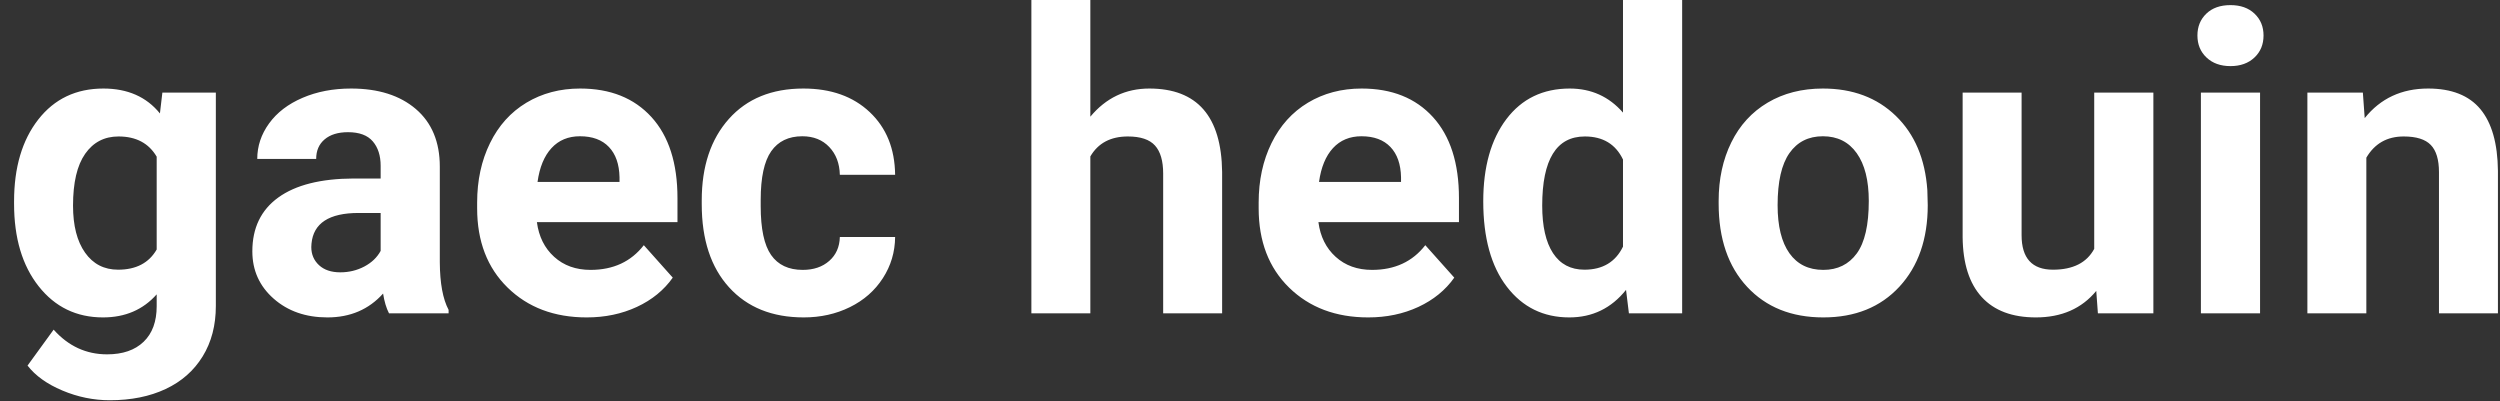 <svg xmlns="http://www.w3.org/2000/svg" width="748" height="120" viewBox="0 0 748 120"><rect x="0" y="0" width="748" height="120" fill="#333333" stroke="none"/><path fill="#fff" d="M4.21 60.97L4.21 60.24Q4.21 45.04 11.44 35.77Q18.68 26.49 30.94 26.49L30.94 26.49Q41.81 26.49 47.85 33.94L47.85 33.94L48.58 27.71L64.58 27.71L64.58 91.55Q64.58 100.22 60.64 106.63Q56.70 113.04 49.56 116.39Q42.42 119.75 32.84 119.75L32.84 119.75Q25.57 119.75 18.68 116.85Q11.78 113.95 8.24 109.38L8.24 109.38L16.05 98.63Q22.64 106.02 32.04 106.02L32.04 106.02Q39.06 106.02 42.97 102.26Q46.88 98.51 46.88 91.61L46.88 91.61L46.88 88.07Q40.77 94.97 30.82 94.97L30.82 94.97Q18.92 94.97 11.57 85.66Q4.21 76.35 4.21 60.97L4.21 60.97ZM21.85 61.52L21.85 61.52Q21.85 70.50 25.45 75.59Q29.05 80.69 35.34 80.69L35.34 80.69Q43.40 80.69 46.88 74.65L46.88 74.65L46.88 46.88Q43.33 40.83 35.46 40.83L35.46 40.83Q29.11 40.83 25.48 46.02Q21.85 51.21 21.85 61.52ZM134.22 93.75L116.39 93.75Q115.17 91.37 114.62 87.83L114.62 87.83Q108.22 94.97 97.96 94.97L97.96 94.97Q88.26 94.97 81.88 89.36Q75.50 83.74 75.50 75.20L75.50 75.20Q75.50 64.70 83.28 59.08Q91.06 53.47 105.77 53.41L105.77 53.41L113.89 53.41L113.89 49.62Q113.89 45.04 111.54 42.30Q109.19 39.55 104.13 39.55L104.13 39.55Q99.67 39.55 97.14 41.69Q94.60 43.82 94.60 47.55L94.60 47.55L76.97 47.55Q76.97 41.81 80.51 36.93Q84.05 32.04 90.52 29.27Q96.98 26.49 105.04 26.49L105.04 26.49Q117.25 26.49 124.42 32.62Q131.59 38.76 131.59 49.87L131.59 49.87L131.59 78.49Q131.65 87.89 134.22 92.71L134.22 92.71L134.22 93.75ZM101.81 81.48L101.81 81.48Q105.71 81.48 109.01 79.74Q112.30 78.00 113.89 75.07L113.89 75.07L113.89 63.72L107.30 63.72Q94.06 63.72 93.20 72.88L93.20 72.88L93.14 73.91Q93.14 77.21 95.46 79.35Q97.78 81.48 101.81 81.48ZM175.54 94.97L175.54 94.97Q161.01 94.97 151.89 86.06Q142.76 77.15 142.76 62.32L142.76 62.32L142.76 60.61Q142.76 50.66 146.61 42.82Q150.45 34.97 157.50 30.73Q164.55 26.49 173.58 26.49L173.58 26.49Q187.13 26.49 194.92 35.03Q202.70 43.58 202.70 59.27L202.70 59.27L202.70 66.47L160.64 66.47Q161.50 72.94 165.80 76.84Q170.10 80.75 176.70 80.75L176.70 80.75Q186.89 80.75 192.63 73.36L192.63 73.36L201.29 83.07Q197.33 88.68 190.55 91.83Q183.78 94.97 175.54 94.97ZM173.52 40.77L173.52 40.77Q168.27 40.77 165.01 44.31Q161.74 47.85 160.83 54.44L160.83 54.44L185.36 54.44L185.36 53.04Q185.24 47.18 182.19 43.98Q179.14 40.77 173.52 40.77ZM240.17 80.75L240.17 80.75Q245.06 80.75 248.11 78.06Q251.16 75.38 251.28 70.92L251.28 70.92L267.82 70.92Q267.76 77.64 264.16 83.22Q260.56 88.81 254.30 91.89Q248.05 94.97 240.48 94.97L240.48 94.97Q226.32 94.97 218.14 85.97Q209.96 76.97 209.96 61.10L209.96 61.10L209.96 59.94Q209.96 44.68 218.08 35.58Q226.20 26.49 240.36 26.49L240.36 26.49Q252.75 26.49 260.22 33.54Q267.70 40.59 267.82 52.31L267.82 52.31L251.28 52.31Q251.16 47.18 248.11 43.98Q245.06 40.77 240.05 40.77L240.05 40.77Q233.89 40.77 230.74 45.26Q227.60 49.74 227.60 59.81L227.60 59.81L227.60 61.65Q227.60 71.84 230.71 76.29Q233.83 80.75 240.17 80.75ZM326.23 0L326.23 34.91Q333.25 26.49 343.87 26.49L343.87 26.49Q365.36 26.49 365.66 51.45L365.66 51.45L365.66 93.75L348.02 93.75L348.02 51.94Q348.02 46.26 345.58 43.55Q343.14 40.83 337.46 40.83L337.46 40.83Q329.71 40.83 326.23 46.81L326.23 46.81L326.23 93.75L308.59 93.75L308.59 0L326.23 0ZM409.36 94.97L409.36 94.97Q394.84 94.97 385.71 86.06Q376.59 77.15 376.59 62.32L376.59 62.32L376.59 60.61Q376.59 50.66 380.43 42.82Q384.28 34.97 391.33 30.73Q398.38 26.49 407.41 26.49L407.41 26.49Q420.96 26.49 428.74 35.03Q436.52 43.58 436.52 59.27L436.52 59.27L436.52 66.47L394.47 66.47Q395.32 72.94 399.63 76.84Q403.93 80.75 410.52 80.75L410.52 80.75Q420.72 80.75 426.45 73.36L426.45 73.36L435.12 83.07Q431.15 88.68 424.38 91.83Q417.60 94.97 409.36 94.97ZM407.35 40.77L407.35 40.77Q402.10 40.77 398.83 44.31Q395.57 47.85 394.65 54.44L394.65 54.44L419.19 54.44L419.19 53.04Q419.07 47.18 416.02 43.98Q412.96 40.77 407.35 40.77ZM443.79 60.24L443.79 60.24Q443.79 44.80 450.71 35.64Q457.64 26.49 469.67 26.49L469.67 26.49Q479.31 26.49 485.60 33.69L485.60 33.69L485.60 0L503.30 0L503.30 93.75L487.37 93.75L486.51 86.73Q479.92 94.97 469.54 94.97L469.54 94.97Q457.89 94.97 450.84 85.78Q443.79 76.60 443.79 60.24ZM461.43 61.52L461.43 61.52Q461.43 70.80 464.66 75.74Q467.90 80.69 474.06 80.69L474.06 80.69Q482.24 80.69 485.60 73.79L485.60 73.79L485.60 47.73Q482.30 40.83 474.18 40.83L474.18 40.83Q461.43 40.83 461.43 61.52ZM514.22 60.91L514.22 60.12Q514.22 50.29 518.01 42.60Q521.79 34.91 528.90 30.70Q536.01 26.49 545.41 26.49L545.41 26.49Q558.78 26.49 567.23 34.67Q575.68 42.85 576.66 56.88L576.66 56.88L576.78 61.40Q576.78 76.60 568.30 85.78Q559.81 94.97 545.53 94.97Q531.25 94.97 522.74 85.82Q514.22 76.66 514.22 60.91L514.22 60.91ZM531.86 61.40L531.86 61.40Q531.86 70.80 535.40 75.78Q538.94 80.75 545.53 80.75L545.53 80.75Q551.94 80.75 555.54 75.84Q559.14 70.92 559.14 60.12L559.14 60.12Q559.14 50.90 555.54 45.84Q551.94 40.77 545.41 40.77L545.41 40.77Q538.94 40.77 535.40 45.81Q531.86 50.84 531.86 61.40ZM627.69 93.75L627.20 87.04Q620.67 94.97 609.13 94.97L609.13 94.97Q598.51 94.97 592.93 88.87Q587.34 82.76 587.22 70.98L587.22 70.98L587.22 27.71L604.86 27.71L604.86 70.37Q604.86 80.69 614.26 80.69L614.26 80.69Q623.23 80.69 626.59 74.46L626.59 74.46L626.59 27.71L644.29 27.71L644.29 93.75L627.69 93.75ZM676.21 27.71L676.21 93.75L658.51 93.75L658.51 27.71L676.21 27.71ZM657.47 10.62L657.47 10.62Q657.47 6.65 660.13 4.09Q662.78 1.53 667.36 1.53L667.36 1.53Q671.88 1.53 674.56 4.09Q677.25 6.65 677.25 10.62L677.25 10.62Q677.25 14.65 674.53 17.21Q671.81 19.78 667.36 19.78Q662.90 19.78 660.19 17.21Q657.47 14.65 657.47 10.62ZM690.37 27.71L706.97 27.71L707.52 35.34Q714.60 26.49 726.50 26.49L726.50 26.49Q737.00 26.49 742.13 32.65Q747.25 38.82 747.38 51.09L747.38 51.09L747.38 93.75L729.74 93.75L729.74 51.51Q729.74 45.90 727.29 43.37Q724.85 40.83 719.18 40.83L719.18 40.83Q711.73 40.83 708.01 47.18L708.01 47.18L708.01 93.75L690.37 93.75L690.37 27.71Z"></path></svg>
